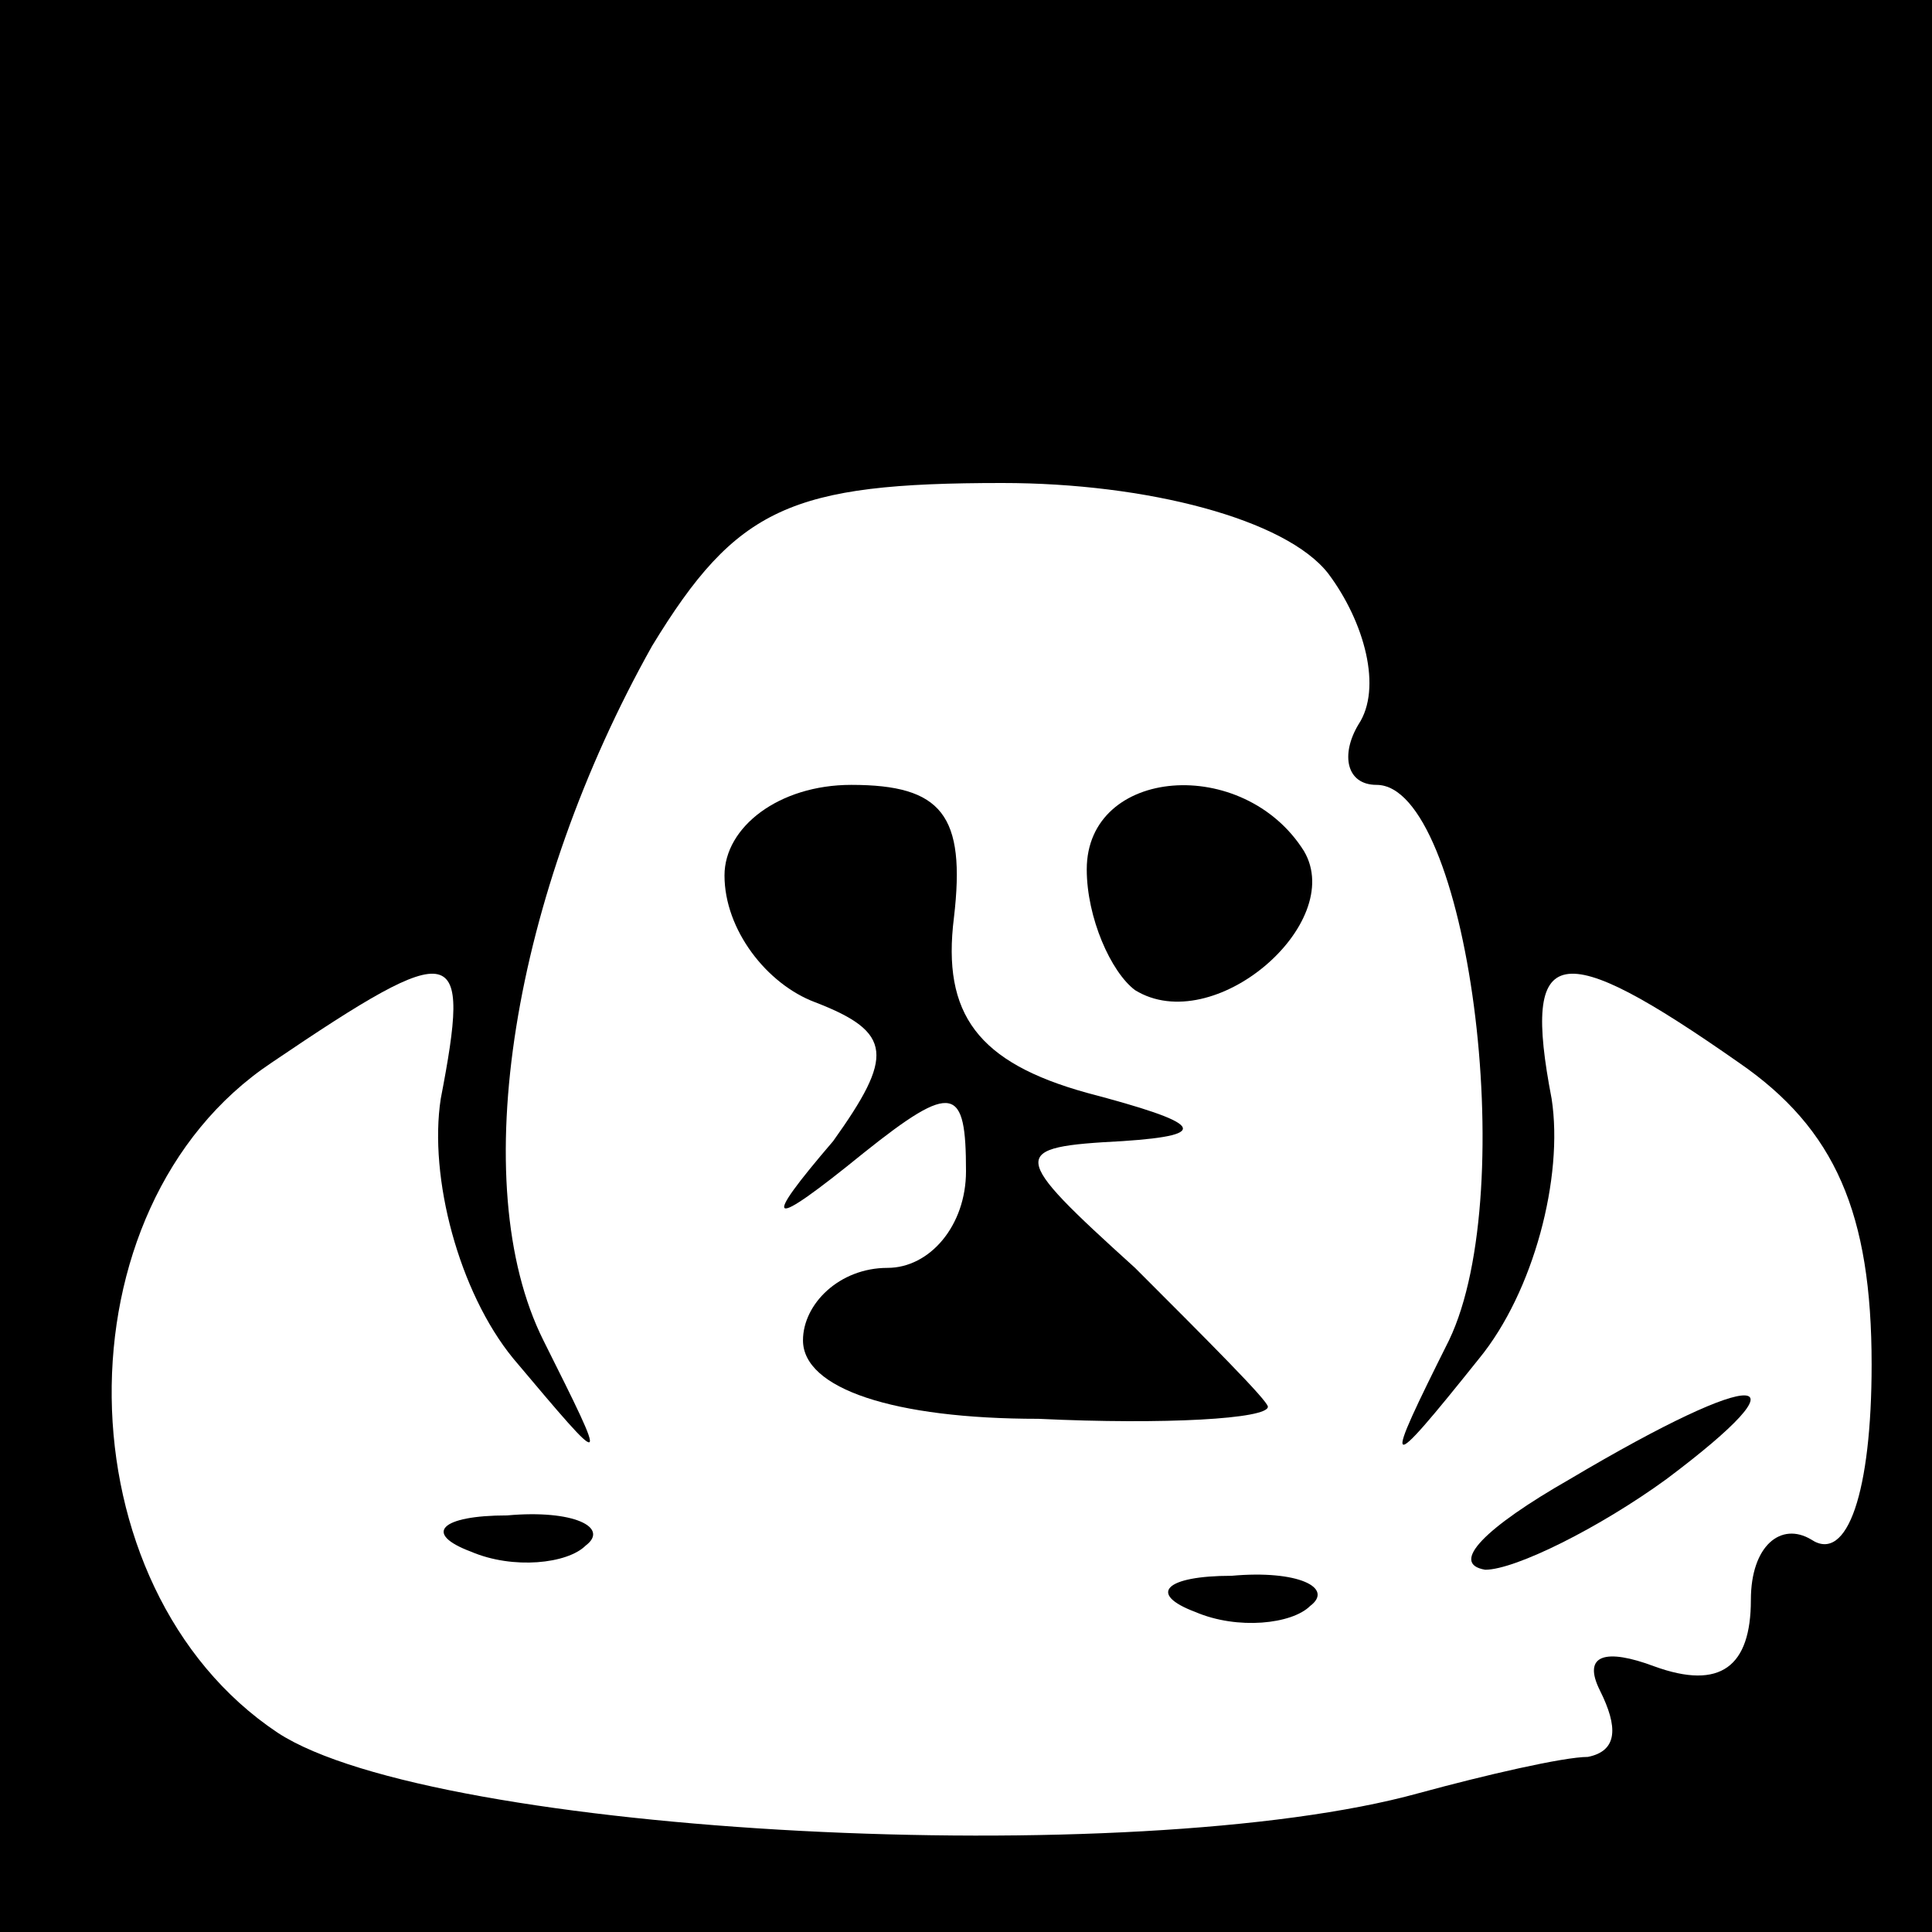 <?xml version="1.0" standalone="no"?>
<!DOCTYPE svg PUBLIC "-//W3C//DTD SVG 20010904//EN"
 "http://www.w3.org/TR/2001/REC-SVG-20010904/DTD/svg10.dtd">
<svg version="1.0" xmlns="http://www.w3.org/2000/svg"
 width="32pt" height="32pt" viewBox="0 0 32 32"
 preserveAspectRatio="xMidYMid meet">
<rect x="0" y="0" width="32" height="32" fill="#808080" stroke="none"/>
<g transform="translate(0,32) scale(0.1,-0.1)"
fill="#000000" stroke="none">
<path fill="#000000" stroke="none" d="M0 160 l0 -160 160 0 160 0 0 160 0
160 -160 0 -160 0 0 -160z"/>
<path fill="#ffffff" stroke="none" d="M220 225 c6 -8 9 -19 5 -25 -3 -5 -2
-10 3 -10 15 0 24 -67 12 -92 -11 -22 -11 -23 5 -3 9 11 14 30 12 43 -5 26 1
27 31 6 16 -11 22 -25 22 -50 0 -21 -4 -33 -10 -29 -5 3 -10 -1 -10 -10 0 -11
-5 -15 -16 -11 -8 3 -12 2 -9 -4 3 -6 3 -10 -2 -11 -4 0 -17 -3 -28 -6 -47
-13 -163 -7 -189 10 -36 24 -37 87 -1 111 31 21 33 20 28 -6 -2 -13 3 -32 12
-43 16 -19 16 -19 5 3 -13 26 -5 74 18 115 14 23 23 27 58 27 24 0 47 -6 54
-15z"/>
<path fill="#000000" stroke="none" d="M120 175 c0 -9 7 -18 15 -21 13 -5 13
-9 3 -23 -12 -14 -11 -15 5 -2 15 12 17 11 17 -3 0 -9 -6 -16 -13 -16 -8 0
-14 -6 -14 -12 0 -8 15 -13 39 -13 21 -1 38 0 38 2 0 1 -10 11 -22 23 -21 19
-21 20 -2 21 15 1 13 3 -6 8 -18 5 -24 13 -22 29 2 17 -2 22 -17 22 -12 0 -21
-7 -21 -15z"/>
<path fill="#000000" stroke="none" d="M180 176 c0 -8 4 -17 8 -20 13 -8 35
11 28 23 -10 16 -36 14 -36 -3z"/>
<path fill="#000000" stroke="none" d="M260 75 c-14 -8 -20 -14 -14 -15 5 0
19 7 30 15 24 18 16 19 -16 0z"/>
<path fill="#000000" stroke="none" d="M78 63 c7 -3 16 -2 19 1 4 3 -2 6 -13
5 -11 0 -14 -3 -6 -6z"/>
<path fill="#000000" stroke="none" d="M198 53 c7 -3 16 -2 19 1 4 3 -2 6 -13
5 -11 0 -14 -3 -6 -6z"/>
</g>
</svg>
